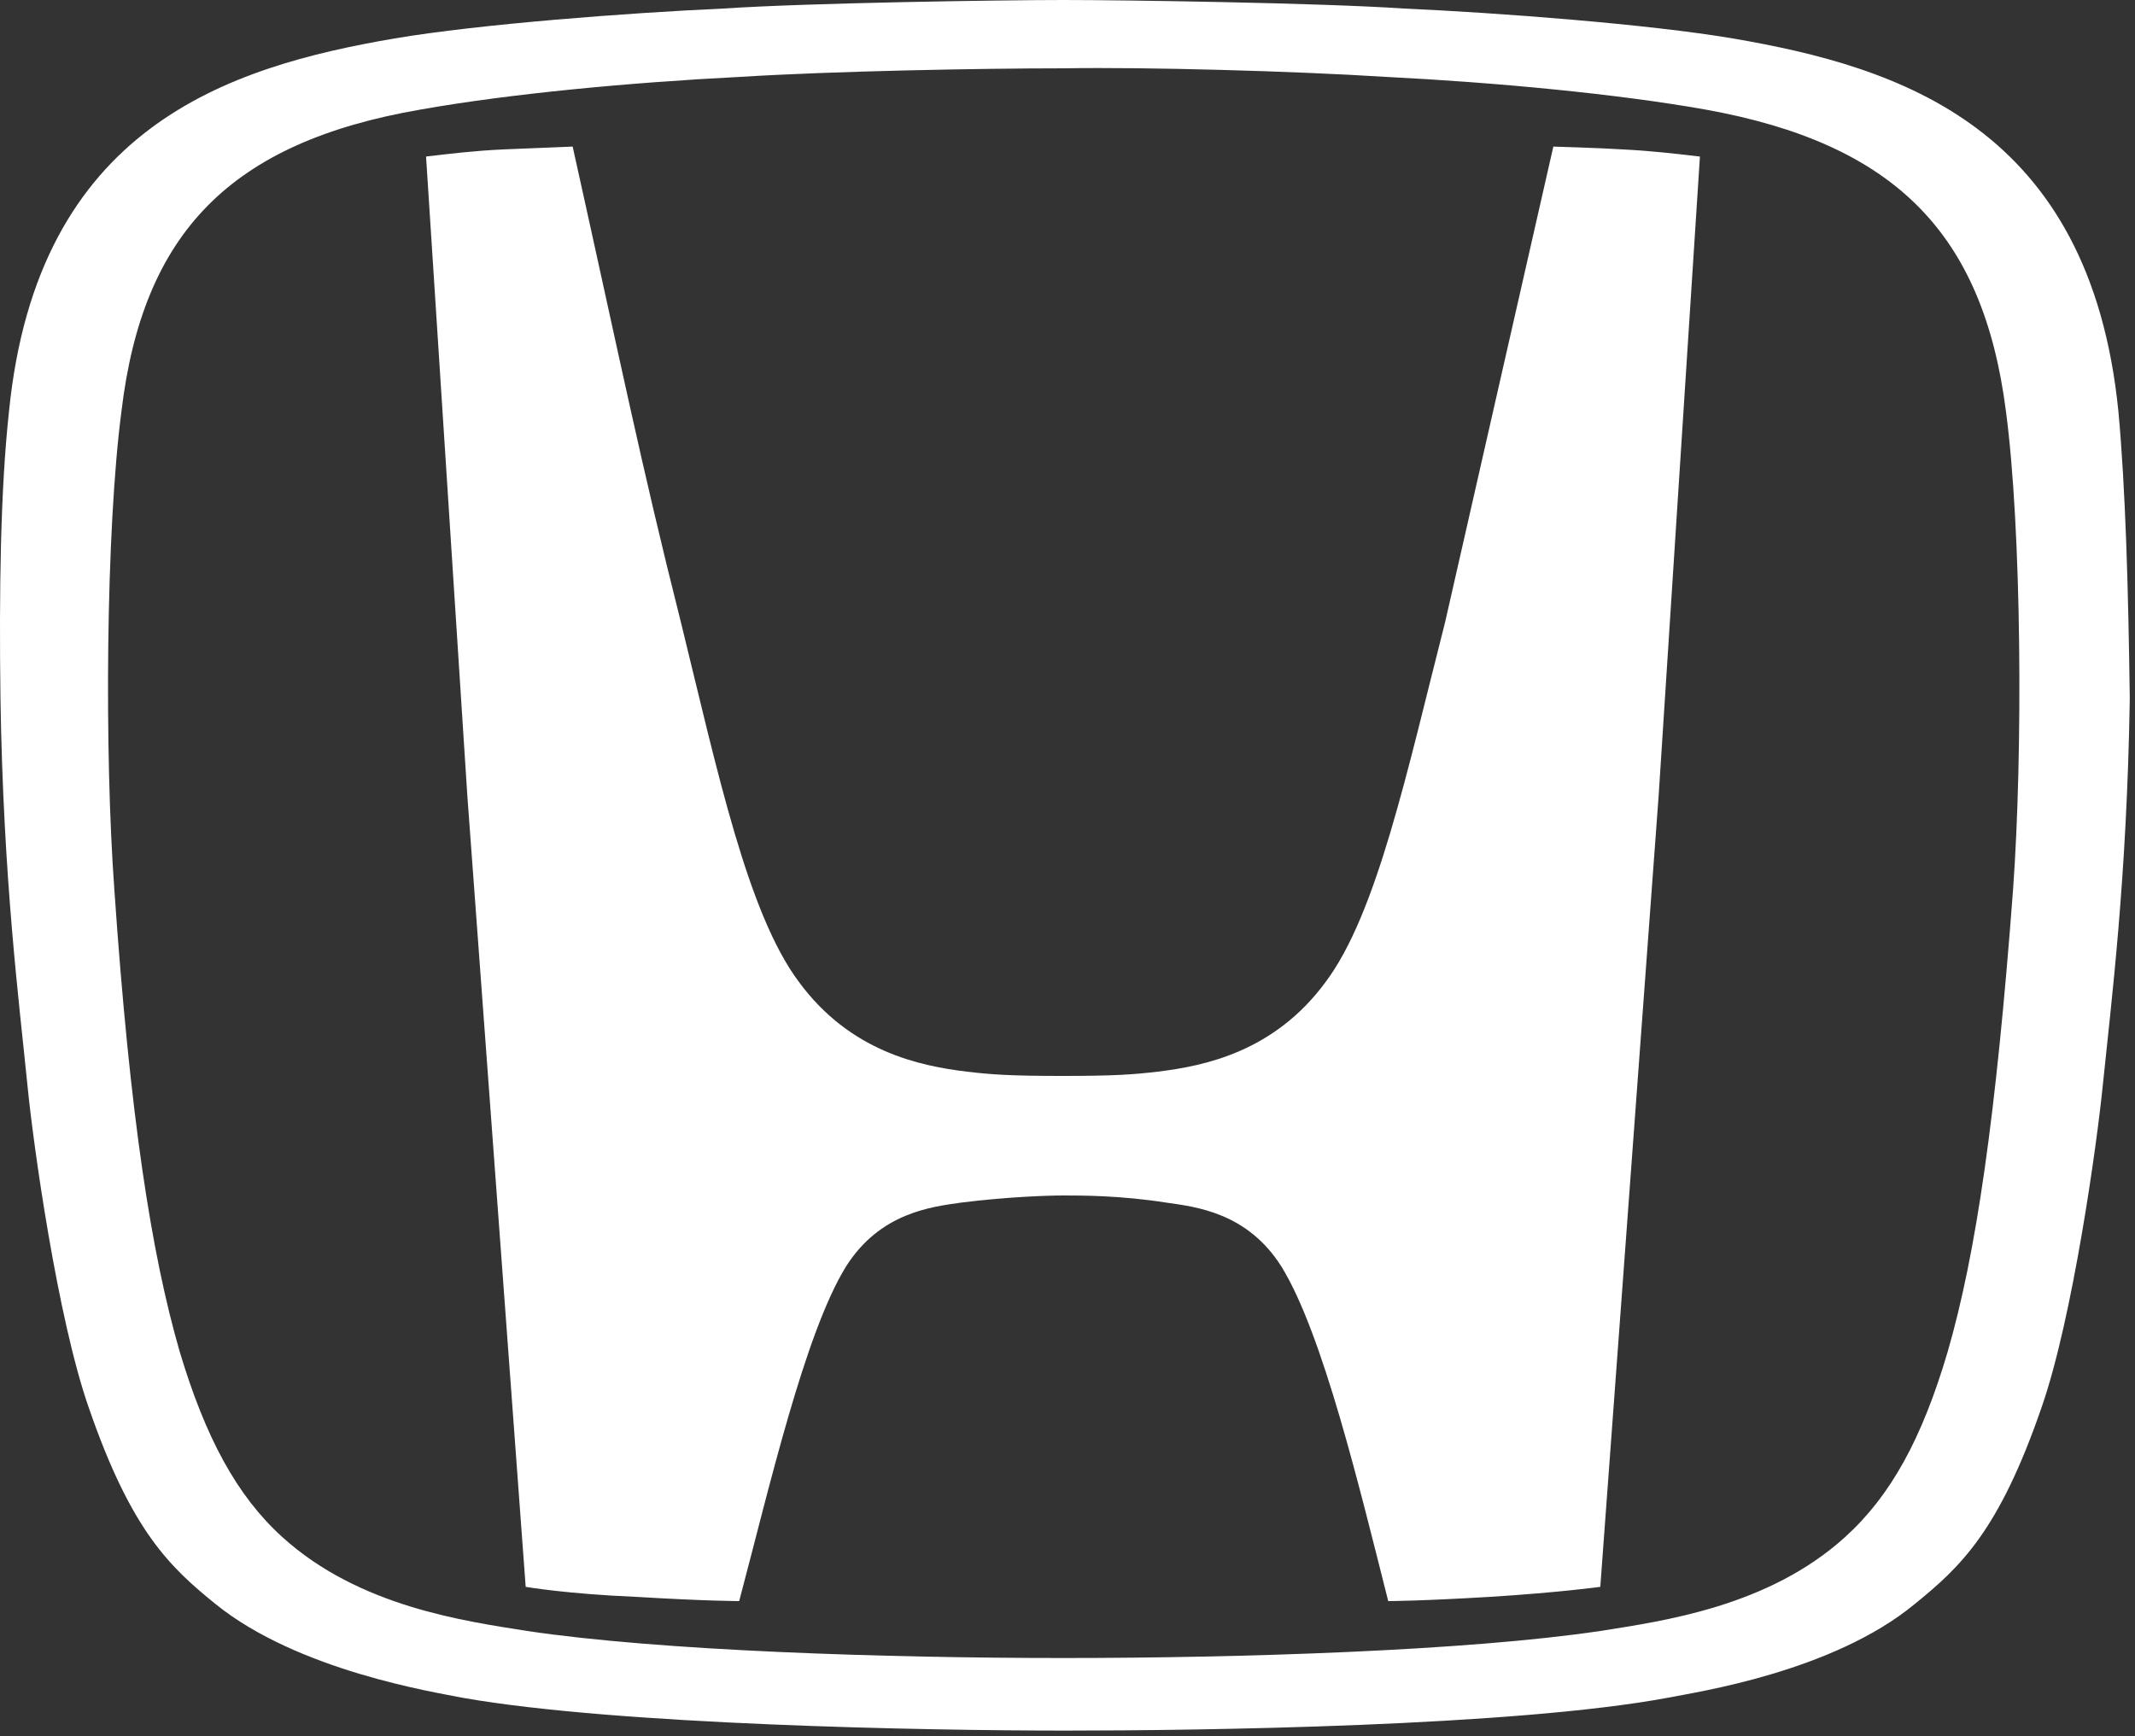 <svg xmlns="http://www.w3.org/2000/svg" width="150" height="122" fill="#fff" xmlns:v="https://vecta.io/nano"><rect width="100%" height="100%" fill="#333333" stroke="none"/><path d="M109.134 10.3l-7.6 33.4c-2.7 10.6-4.8 20.5-8.4 25.3-3.6 4.9-8.5 5.9-11.8 6.3-1.7.2-3 .3-6.7.3s-5-.1-6.7-.3c-3.3-.4-8.2-1.4-11.8-6.3-3.6-4.8-5.7-14.7-8.3-25.3-2.8-11.1-4.2-18.1-7.6-33.4l-4.9.2c-2.1.1-3.7.3-5.4.5l2.9 44.9 4.1 55.6s2.9.5 7.7.7c5 .3 7.3.3 7.3.3 2.1-7.9 4.6-18.8 7.5-23.5 2.4-3.8 6-4.2 8.1-4.5 3.2-.4 6-.5 7.2-.5h0 0c1.3 0 4 0 7.2.5 2.1.3 5.7.7 8.1 4.5 2.9 4.7 5.5 15.6 7.5 23.5 0 0 2.2 0 7.2-.3 4.8-.3 7.7-.7 7.7-.7l4.1-55.6 2.9-44.9c-1.7-.2-3.4-.4-5.4-.5-1.5-.1-4.9-.2-4.9-.2m39.7 18.6c-2-20-15.4-24.2-27.1-26.2-5.9-1-16.4-1.8-23.1-2.1-5.9-.4-19.7-.6-23.9-.6s-18 .2-23.9.6c-6.7.3-17.2 1.1-23.1 2.1-11.7 2-25.1 6.2-27.1 26.2-.6 5.5-.7 12.6-.6 20.2.2 12.7 1.3 21.2 1.9 27.2.4 4.1 2.1 16.3 4.3 22.6 3 8.7 5.7 11.2 8.9 13.8 5.8 4.7 15.4 6.2 17.4 6.6 10.8 1.9 32.6 2.3 42.3 2.3 9.6 0 31.5-.3 42.3-2.3 2-.4 11.6-1.8 17.4-6.6 3.2-2.6 5.9-5.1 8.9-13.8 2.2-6.3 3.9-18.6 4.3-22.6.6-5.9 1.7-14.5 1.9-27.2-.1-7.7-.3-14.8-.8-20.2m-7.4 33.6c-1.2 16-2.6 25.6-4.6 32.5-1.8 6.1-4 10.1-7.2 13-5.4 4.9-12.8 5.9-17.2 6.6-9.4 1.4-25.3 1.9-37.7 1.9-12.5 0-28.3-.5-37.7-1.9-4.4-.7-11.8-1.7-17.2-6.6-3.2-2.9-5.4-7-7.2-13-2-6.9-3.5-16.5-4.6-32.5-.7-9.6-.6-25.2.5-33.6 1.5-12.6 7.7-18.9 21-21.2 6.2-1.1 14.6-1.9 22.5-2.3 6.4-.4 16.8-.6 22.7-.6 5.8-.1 16.3.2 22.6.6 7.9.4 16.3 1.2 22.5 2.3 13.3 2.4 19.5 8.7 21.1 21.2 1.1 8.3 1.2 23.9.5 33.6"/></svg>